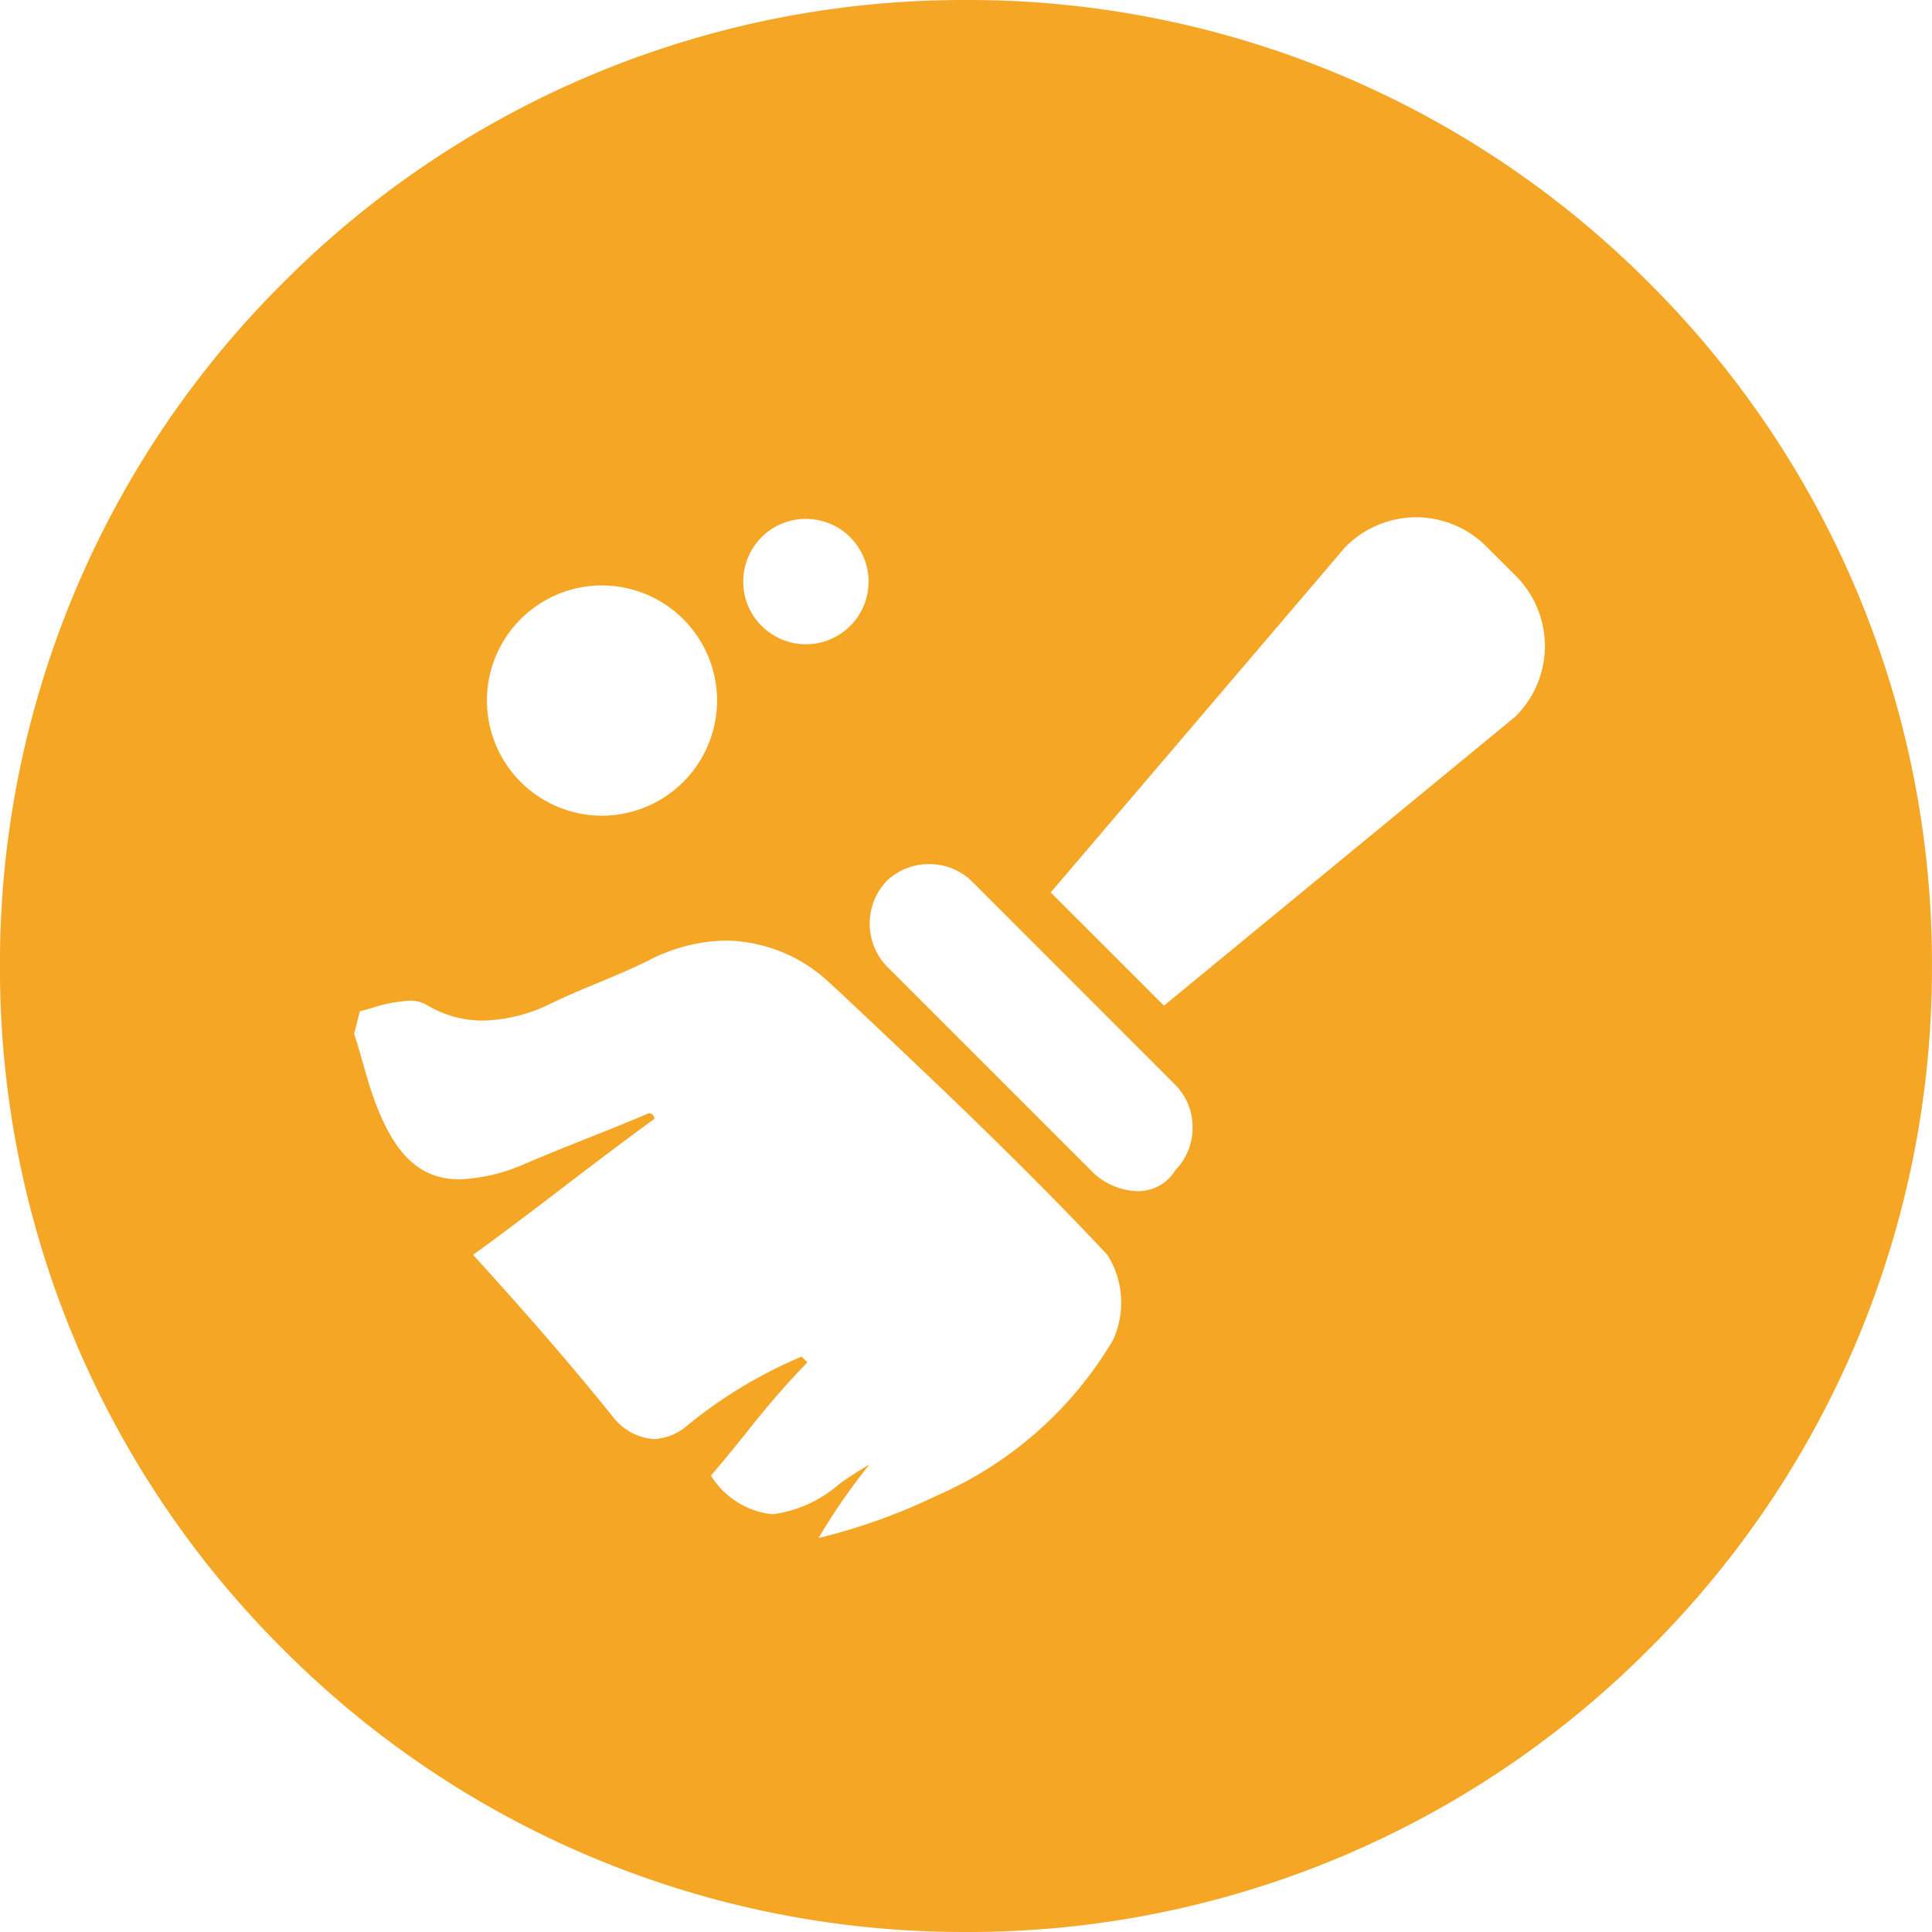<?xml version="1.0" standalone="no"?><!DOCTYPE svg PUBLIC "-//W3C//DTD SVG 1.1//EN" "http://www.w3.org/Graphics/SVG/1.1/DTD/svg11.dtd"><svg t="1686931867532" class="icon" viewBox="0 0 1024 1024" version="1.1" xmlns="http://www.w3.org/2000/svg" p-id="24431" xmlns:xlink="http://www.w3.org/1999/xlink" width="16" height="16"><path d="M511.974 1023.998a508.619 508.619 0 0 1-362.034-149.964A508.644 508.644 0 0 1-0.024 512 508.644 508.644 0 0 1 149.915 149.966 508.619 508.619 0 0 1 511.974 0.002a508.67 508.67 0 0 1 362.059 149.964A508.619 508.619 0 0 1 1023.972 512a508.644 508.644 0 0 1-149.939 362.034A508.67 508.67 0 0 1 511.974 1023.998z m-51.2-247.73a329.778 329.778 0 0 0-26.931 38.912 315.365 315.365 0 0 0 62.925-22.579 202.239 202.239 0 0 0 93.235-82.483 47.59 47.59 0 0 0-3.046-45.005c-46.387-49.408-92.851-93.107-142.028-139.391l-5.12-4.71a81.689 81.689 0 0 0-55.014-22.477 91.417 91.417 0 0 0-40.96 10.496c-9.011 4.48-18.125 8.269-26.957 11.93s-17.92 7.475-27.11 12.006a85.35 85.35 0 0 1-33.715 7.962 57.6 57.6 0 0 1-29.337-7.962 17.28 17.28 0 0 0-9.83-2.56 78.208 78.208 0 0 0-19.942 3.891c-2.048 0.589-4.147 1.178-6.221 1.715l-3.046 11.981c1.459 4.25 2.893 9.293 4.301 14.157l0.435 1.51c1.331 4.659 2.816 9.958 4.275 14.362 11.008 32.998 25.037 47.053 46.95 47.053a94.182 94.182 0 0 0 34.099-8.013c10.598-4.557 22.118-9.165 33.28-13.619l0.41-0.154c10.88-4.326 22.093-8.806 32.435-13.235a2.918 2.918 0 0 1 2.97 2.97c-16.077 11.699-31.693 23.578-46.797 35.097l-1.024 0.794c-14.669 11.187-31.283 23.859-48.256 36.173 25.6 28.16 50.381 56.32 75.059 87.04a30.054 30.054 0 0 0 20.762 10.624 29.517 29.517 0 0 0 18.278-7.68 246.962 246.962 0 0 1 60.032-36.045l3.021 3.046a470.808 470.808 0 0 0-32.512 37.529l-1.101 1.357c-5.606 6.912-11.366 14.054-17.485 21.146a43.52 43.52 0 0 0 32.793 20.48 67.2 67.2 0 0 0 35.43-16.179 184.678 184.678 0 0 1 15.744-10.138z m31.667-318.258a32 32 0 0 0-22.528 8.986 32.793 32.793 0 0 0 0 45.056l108.057 108.057a35.968 35.968 0 0 0 24.832 11.238 23.04 23.04 0 0 0 20.224-11.238 31.795 31.795 0 0 0 9.062-22.502 31.795 31.795 0 0 0-9.062-22.502l-108.057-108.108a31.923 31.923 0 0 0-22.426-8.986z m258.175-183.858a52.941 52.941 0 0 0-37.555 15.77l-156.159 183.09 60.032 60.006 186.137-153.113a52.685 52.685 0 0 0 15.77-37.504 52.864 52.864 0 0 0-15.77-37.529l-14.976-14.95a52.941 52.941 0 0 0-37.376-15.77zM319.054 310.273a61.056 61.056 0 0 0-60.979 61.005 61.081 61.081 0 0 0 60.979 61.056 61.107 61.107 0 0 0 61.005-61.056 61.081 61.081 0 0 0-60.902-60.979z m108.057-35.251a33.101 33.101 0 0 0-33.126 31.821 32.973 32.973 0 0 0 16.179 29.926 32.717 32.717 0 0 0 17.024 4.71 32.589 32.589 0 0 0 16.947-4.71 32.973 32.973 0 0 0 16.179-29.926 33.126 33.126 0 0 0-33.126-31.795z" fill="#F5A625" p-id="24432"></path></svg>